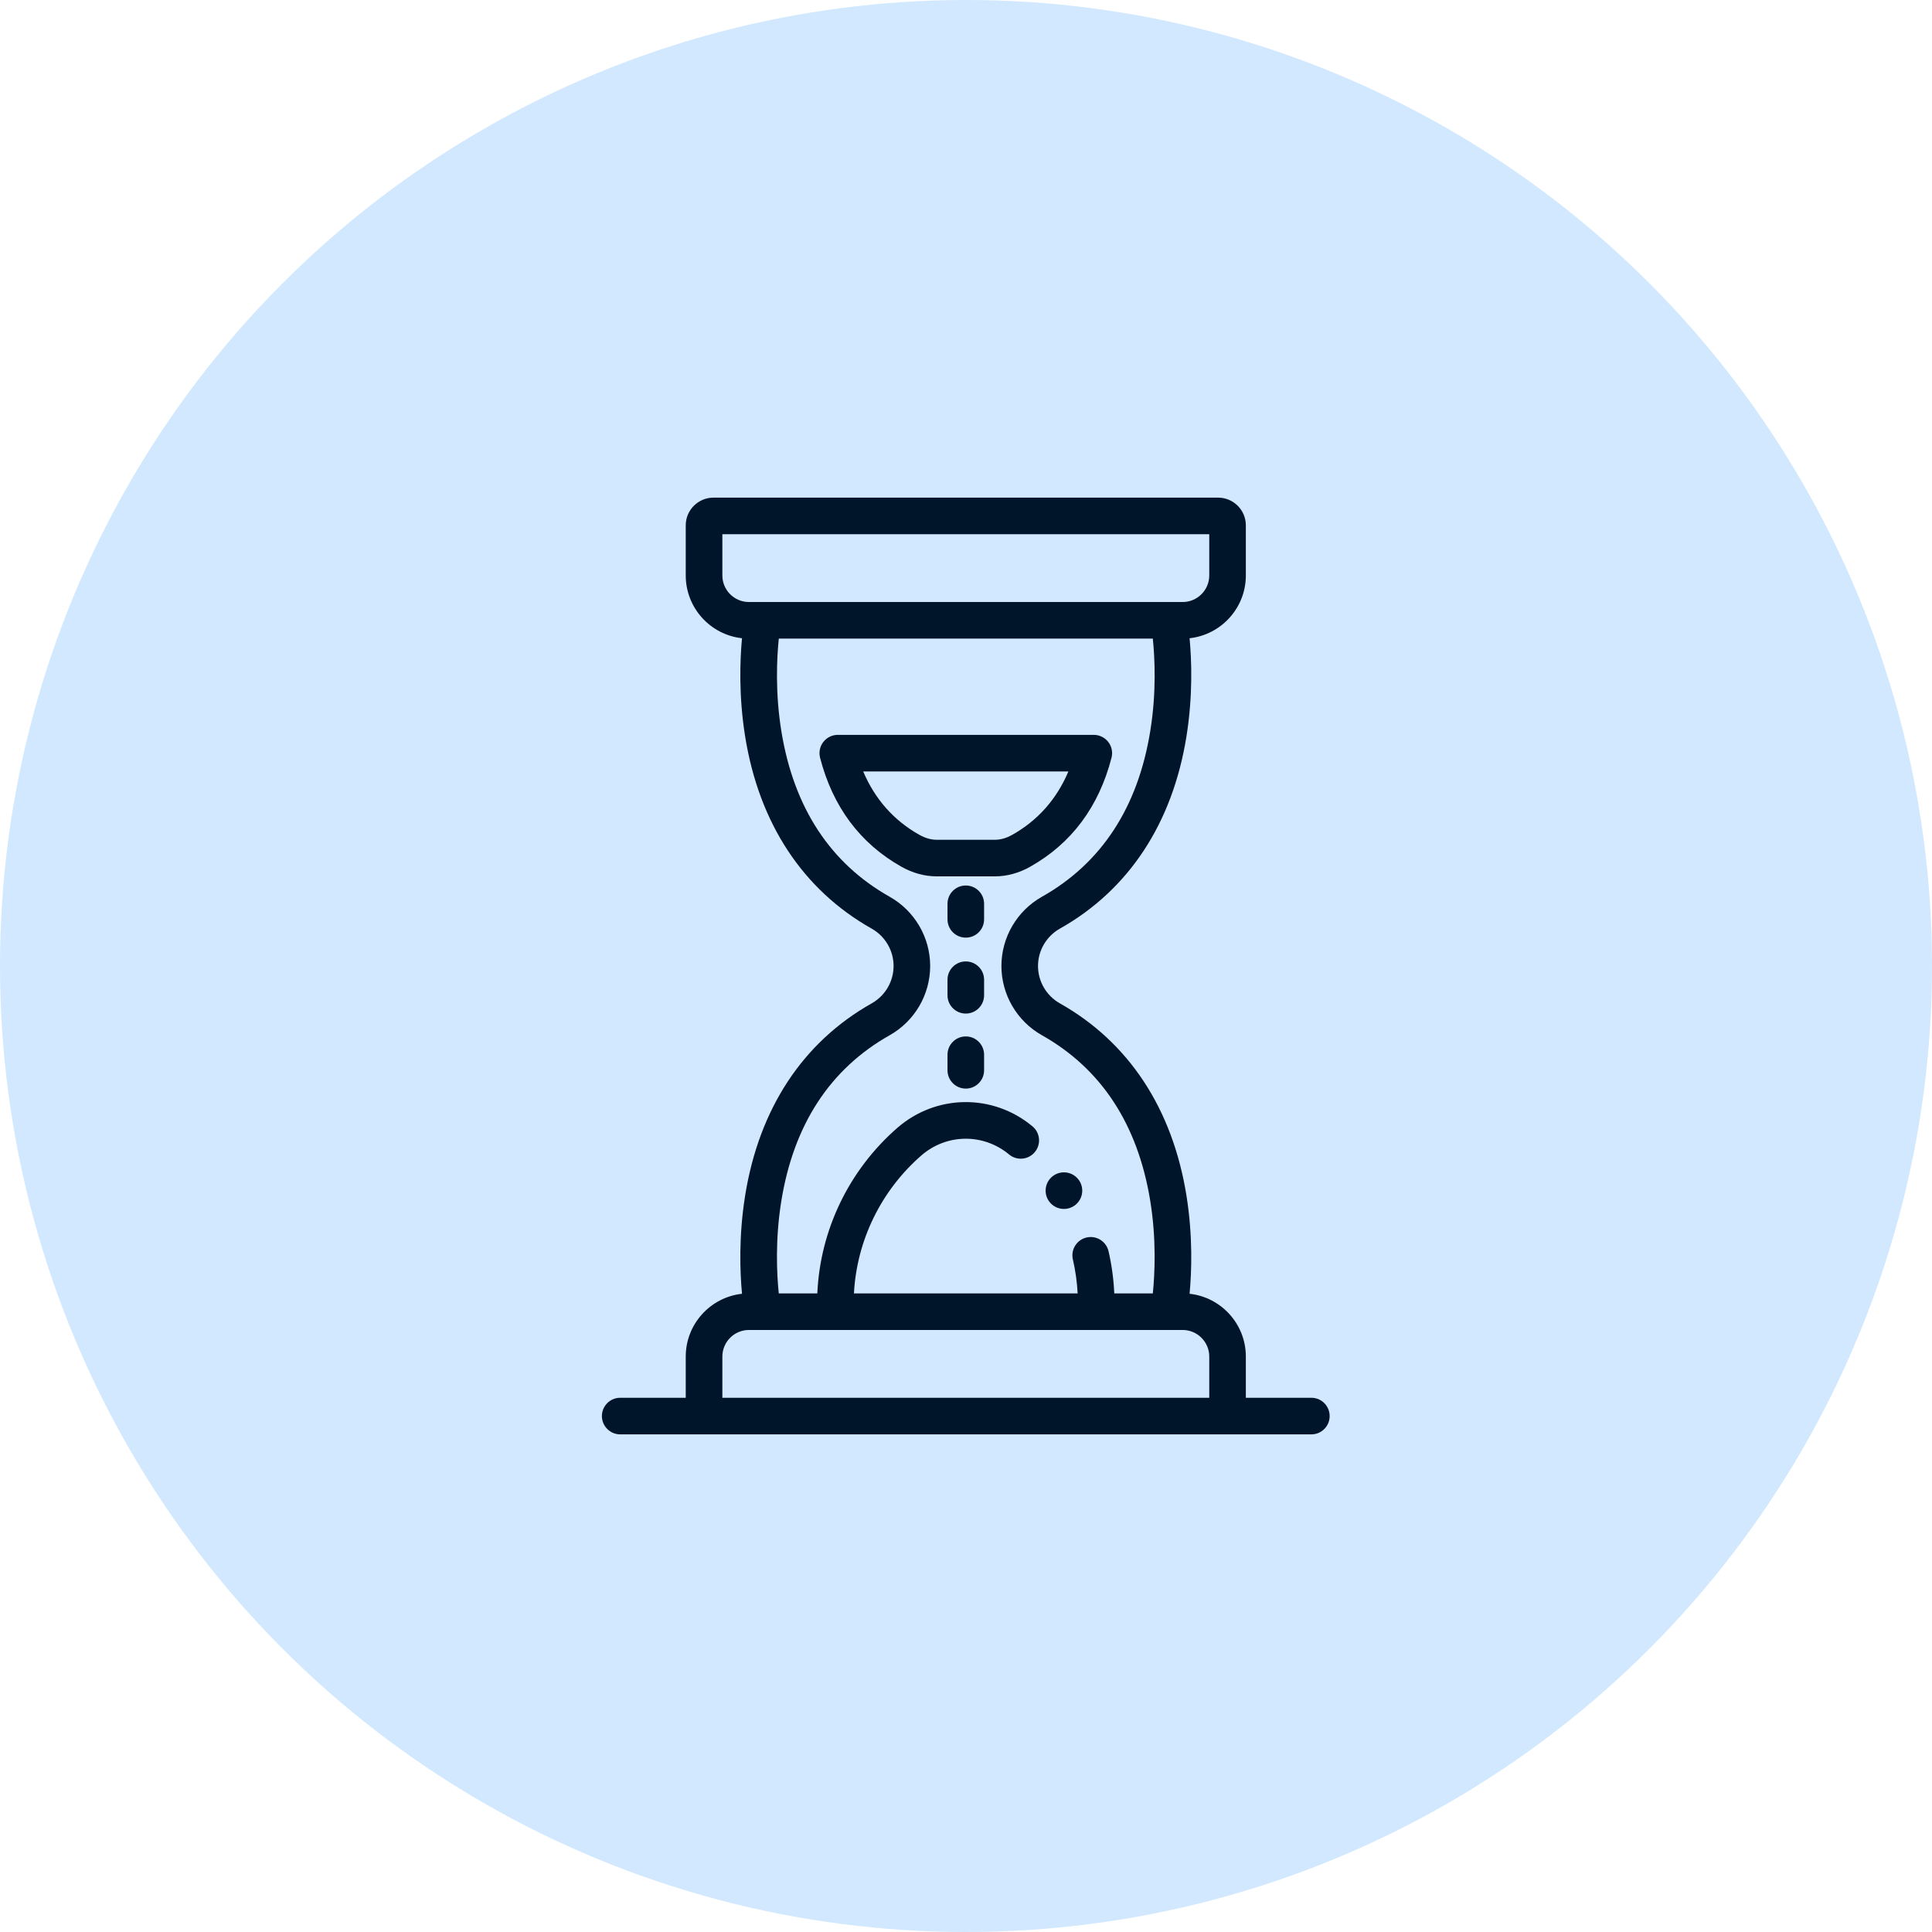 <svg width="66" height="66" viewBox="0 0 66 66" fill="none" xmlns="http://www.w3.org/2000/svg">
<circle cx="33" cy="33" r="33" fill="#D1E8FE"/>
<g clip-path="url(#clip0_13009_1092)">
<path d="M33.988 29.938C34.396 29.938 34.813 29.824 35.192 29.609C35.193 29.608 35.193 29.608 35.194 29.608C36.604 28.813 37.538 27.561 37.971 25.886C38.02 25.698 37.979 25.499 37.86 25.346C37.742 25.194 37.559 25.104 37.366 25.104H28.62C28.427 25.104 28.244 25.194 28.126 25.346C28.007 25.499 27.967 25.698 28.015 25.886C28.448 27.561 29.383 28.813 30.792 29.608C30.793 29.608 30.794 29.608 30.795 29.609C31.174 29.824 31.59 29.938 31.998 29.938H33.988ZM31.406 28.519C30.531 28.026 29.889 27.3 29.488 26.354H36.498C36.098 27.3 35.455 28.026 34.58 28.519C34.578 28.52 34.577 28.52 34.575 28.521C34.383 28.63 34.181 28.688 33.988 28.688H31.998C31.806 28.688 31.603 28.63 31.412 28.521C31.41 28.52 31.408 28.52 31.406 28.519Z" fill="#001529"/>
<path d="M32.993 30.25C32.648 30.25 32.368 30.53 32.368 30.875V31.406C32.368 31.752 32.648 32.031 32.993 32.031C33.338 32.031 33.618 31.752 33.618 31.406V30.875C33.618 30.53 33.338 30.25 32.993 30.25Z" fill="#001529"/>
<path d="M32.993 32.844C32.648 32.844 32.368 33.123 32.368 33.469V34C32.368 34.345 32.648 34.625 32.993 34.625C33.338 34.625 33.618 34.345 33.618 34V33.469C33.618 33.123 33.338 32.844 32.993 32.844Z" fill="#001529"/>
<path d="M32.993 35.406C32.648 35.406 32.368 35.686 32.368 36.031V36.562C32.368 36.908 32.648 37.188 32.993 37.188C33.338 37.188 33.618 36.908 33.618 36.562V36.031C33.618 35.686 33.338 35.406 32.993 35.406Z" fill="#001529"/>
<path d="M44.799 47.75H42.56V46.342C42.56 45.232 41.717 44.315 40.638 44.197C40.707 43.458 40.754 42.23 40.531 40.842C40.054 37.872 38.559 35.601 36.206 34.276C35.746 34.016 35.46 33.527 35.46 33C35.46 32.472 35.746 31.984 36.206 31.724C38.559 30.399 40.054 28.128 40.531 25.158C40.754 23.77 40.707 22.541 40.638 21.803C41.717 21.685 42.56 20.768 42.56 19.658V17.946C42.56 17.424 42.135 17 41.613 17H24.373C23.851 17 23.426 17.425 23.426 17.946V19.658C23.426 20.768 24.269 21.685 25.348 21.803C25.279 22.542 25.232 23.77 25.455 25.158C25.932 28.128 27.427 30.399 29.779 31.724C30.24 31.984 30.526 32.473 30.526 33C30.526 33.528 30.24 34.016 29.779 34.276C27.427 35.601 25.932 37.872 25.455 40.842C25.232 42.23 25.279 43.459 25.348 44.197C24.269 44.315 23.426 45.232 23.426 46.342V47.75H21.188C20.842 47.75 20.562 48.03 20.562 48.375C20.562 48.72 20.842 49 21.188 49H44.798C45.144 49 45.423 48.72 45.423 48.375C45.423 48.03 45.144 47.75 44.799 47.75ZM24.677 19.658V18.25H41.31V19.658C41.31 20.159 40.902 20.566 40.401 20.566H25.585C25.084 20.566 24.677 20.159 24.677 19.658ZM26.689 41.04C27.11 38.422 28.356 36.513 30.393 35.365C31.246 34.884 31.776 33.978 31.776 33C31.776 32.022 31.246 31.116 30.393 30.635C28.366 29.493 27.122 27.596 26.695 24.996C26.476 23.659 26.538 22.464 26.605 21.816H39.382C39.448 22.456 39.511 23.631 39.297 24.96C38.877 27.578 37.63 29.487 35.593 30.635C34.74 31.116 34.21 32.022 34.21 33C34.21 33.978 34.74 34.884 35.593 35.365C37.62 36.507 38.864 38.404 39.291 41.004C39.511 42.341 39.448 43.536 39.382 44.184H38.065C38.044 43.699 37.978 43.215 37.869 42.743C37.791 42.407 37.455 42.197 37.119 42.275C36.782 42.353 36.573 42.689 36.651 43.025C36.739 43.406 36.794 43.794 36.814 44.184H29.172C29.268 42.377 30.097 40.673 31.475 39.472C32.335 38.723 33.595 38.709 34.471 39.438C34.736 39.659 35.13 39.623 35.351 39.357C35.572 39.092 35.536 38.698 35.27 38.477C33.92 37.353 31.979 37.376 30.654 38.53C29.004 39.968 28.017 42.016 27.921 44.184H26.604C26.538 43.544 26.476 42.369 26.689 41.04ZM24.677 47.75V46.342C24.677 45.841 25.084 45.434 25.585 45.434H40.401C40.902 45.434 41.31 45.841 41.31 46.342V47.75H24.677Z" fill="#001529"/>
<path d="M36.345 41.299H36.346C36.691 41.299 36.971 41.019 36.971 40.674C36.971 40.329 36.69 40.049 36.345 40.049C35.999 40.049 35.72 40.329 35.72 40.674C35.72 41.019 35.999 41.299 36.345 41.299Z" fill="#001529"/>
</g>
<defs>
<clipPath id="clip0_13009_1092">
<rect width="32" height="32" fill="white" transform="translate(17 17)"/>
</clipPath>
</defs>
</svg>
